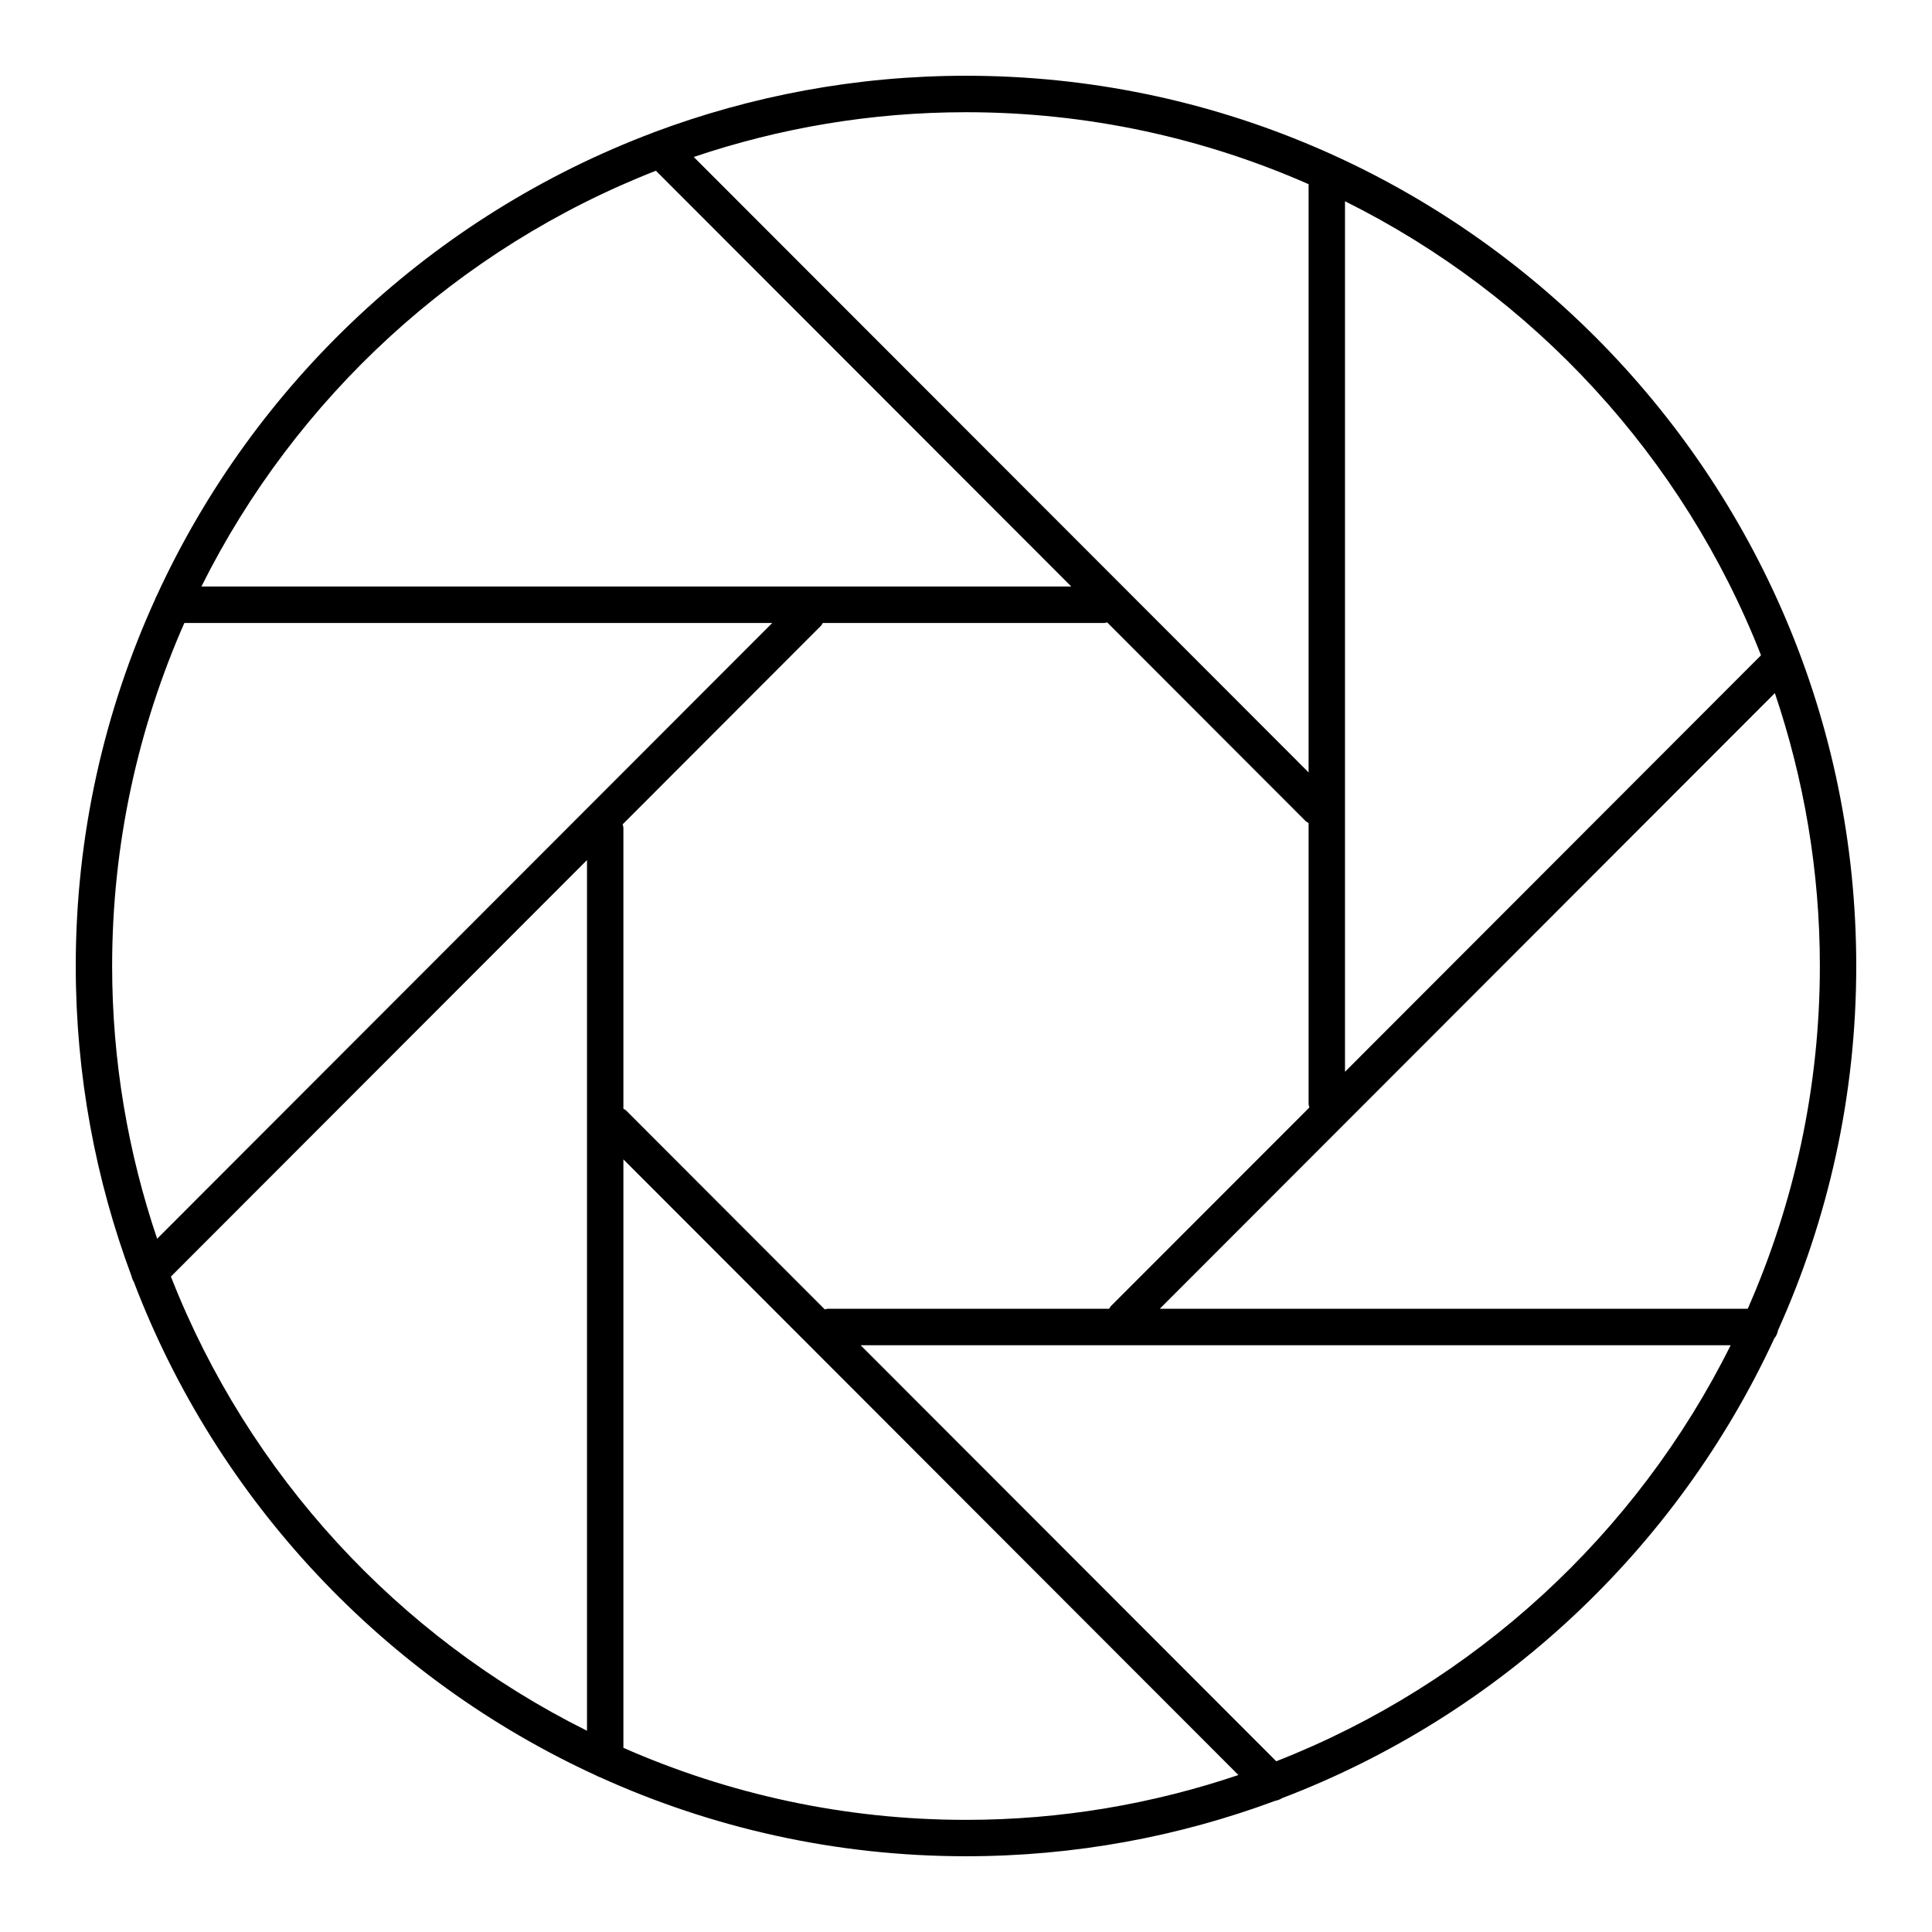 <svg width="24" height="24" viewBox="0 0 24 24" fill="none" xmlns="http://www.w3.org/2000/svg">
<path d="M1.662 15.923C2.698 18.642 4.776 20.85 7.406 22.056C7.42 22.064 7.435 22.071 7.45 22.076C8.839 22.706 10.379 23.059 12 23.059C13.35 23.059 14.645 22.815 15.842 22.37C15.872 22.365 15.9 22.354 15.927 22.337C18.633 21.305 20.832 19.24 22.041 16.626C22.065 16.598 22.08 16.564 22.087 16.526C22.71 15.143 23.059 13.612 23.059 12C23.059 5.902 18.098 0.941 12 0.941C10.636 0.941 9.329 1.191 8.121 1.644C8.119 1.645 8.117 1.646 8.115 1.647C5.379 2.677 3.158 4.761 1.946 7.402C1.938 7.416 1.932 7.429 1.927 7.444C1.295 8.834 0.941 10.376 0.941 12C0.941 13.355 1.187 14.653 1.634 15.853C1.639 15.878 1.649 15.901 1.662 15.923ZM7.292 21.5C4.942 20.331 3.087 18.317 2.123 15.858L7.292 10.684V21.5ZM12 22.607C10.487 22.607 9.048 22.286 7.744 21.712V14.402L15.384 22.05C14.321 22.409 13.183 22.607 12 22.607ZM15.854 21.879L10.691 16.711H21.499C20.329 19.06 18.314 20.916 15.854 21.879ZM22.607 12C22.607 13.514 22.285 14.954 21.711 16.258H14.407L22.048 8.61C22.408 9.675 22.607 10.815 22.607 12ZM16.708 2.5C19.057 3.668 20.912 5.682 21.876 8.14L16.708 13.314V2.5ZM13.802 16.223C13.791 16.234 13.786 16.247 13.778 16.258H10.283C10.27 16.258 10.259 16.264 10.246 16.266L7.779 13.796C7.769 13.786 7.756 13.781 7.744 13.773V10.286C7.744 10.27 7.738 10.255 7.735 10.24L10.198 7.774C10.208 7.764 10.213 7.751 10.221 7.739H13.716C13.73 7.739 13.741 7.734 13.753 7.731L16.22 10.201C16.231 10.211 16.244 10.216 16.256 10.224V13.711C16.256 13.728 16.262 13.742 16.265 13.758L13.802 16.223ZM12 1.394C13.513 1.394 14.952 1.714 16.256 2.288V9.595L8.618 1.95C9.681 1.591 10.817 1.394 12 1.394ZM8.148 2.121L13.308 7.286H2.502C3.673 4.938 5.688 3.083 8.148 2.121ZM2.29 7.739H9.593L1.952 15.388C1.592 14.323 1.393 13.185 1.393 12C1.393 10.485 1.715 9.044 2.29 7.739Z" fill="black"/>
</svg>
